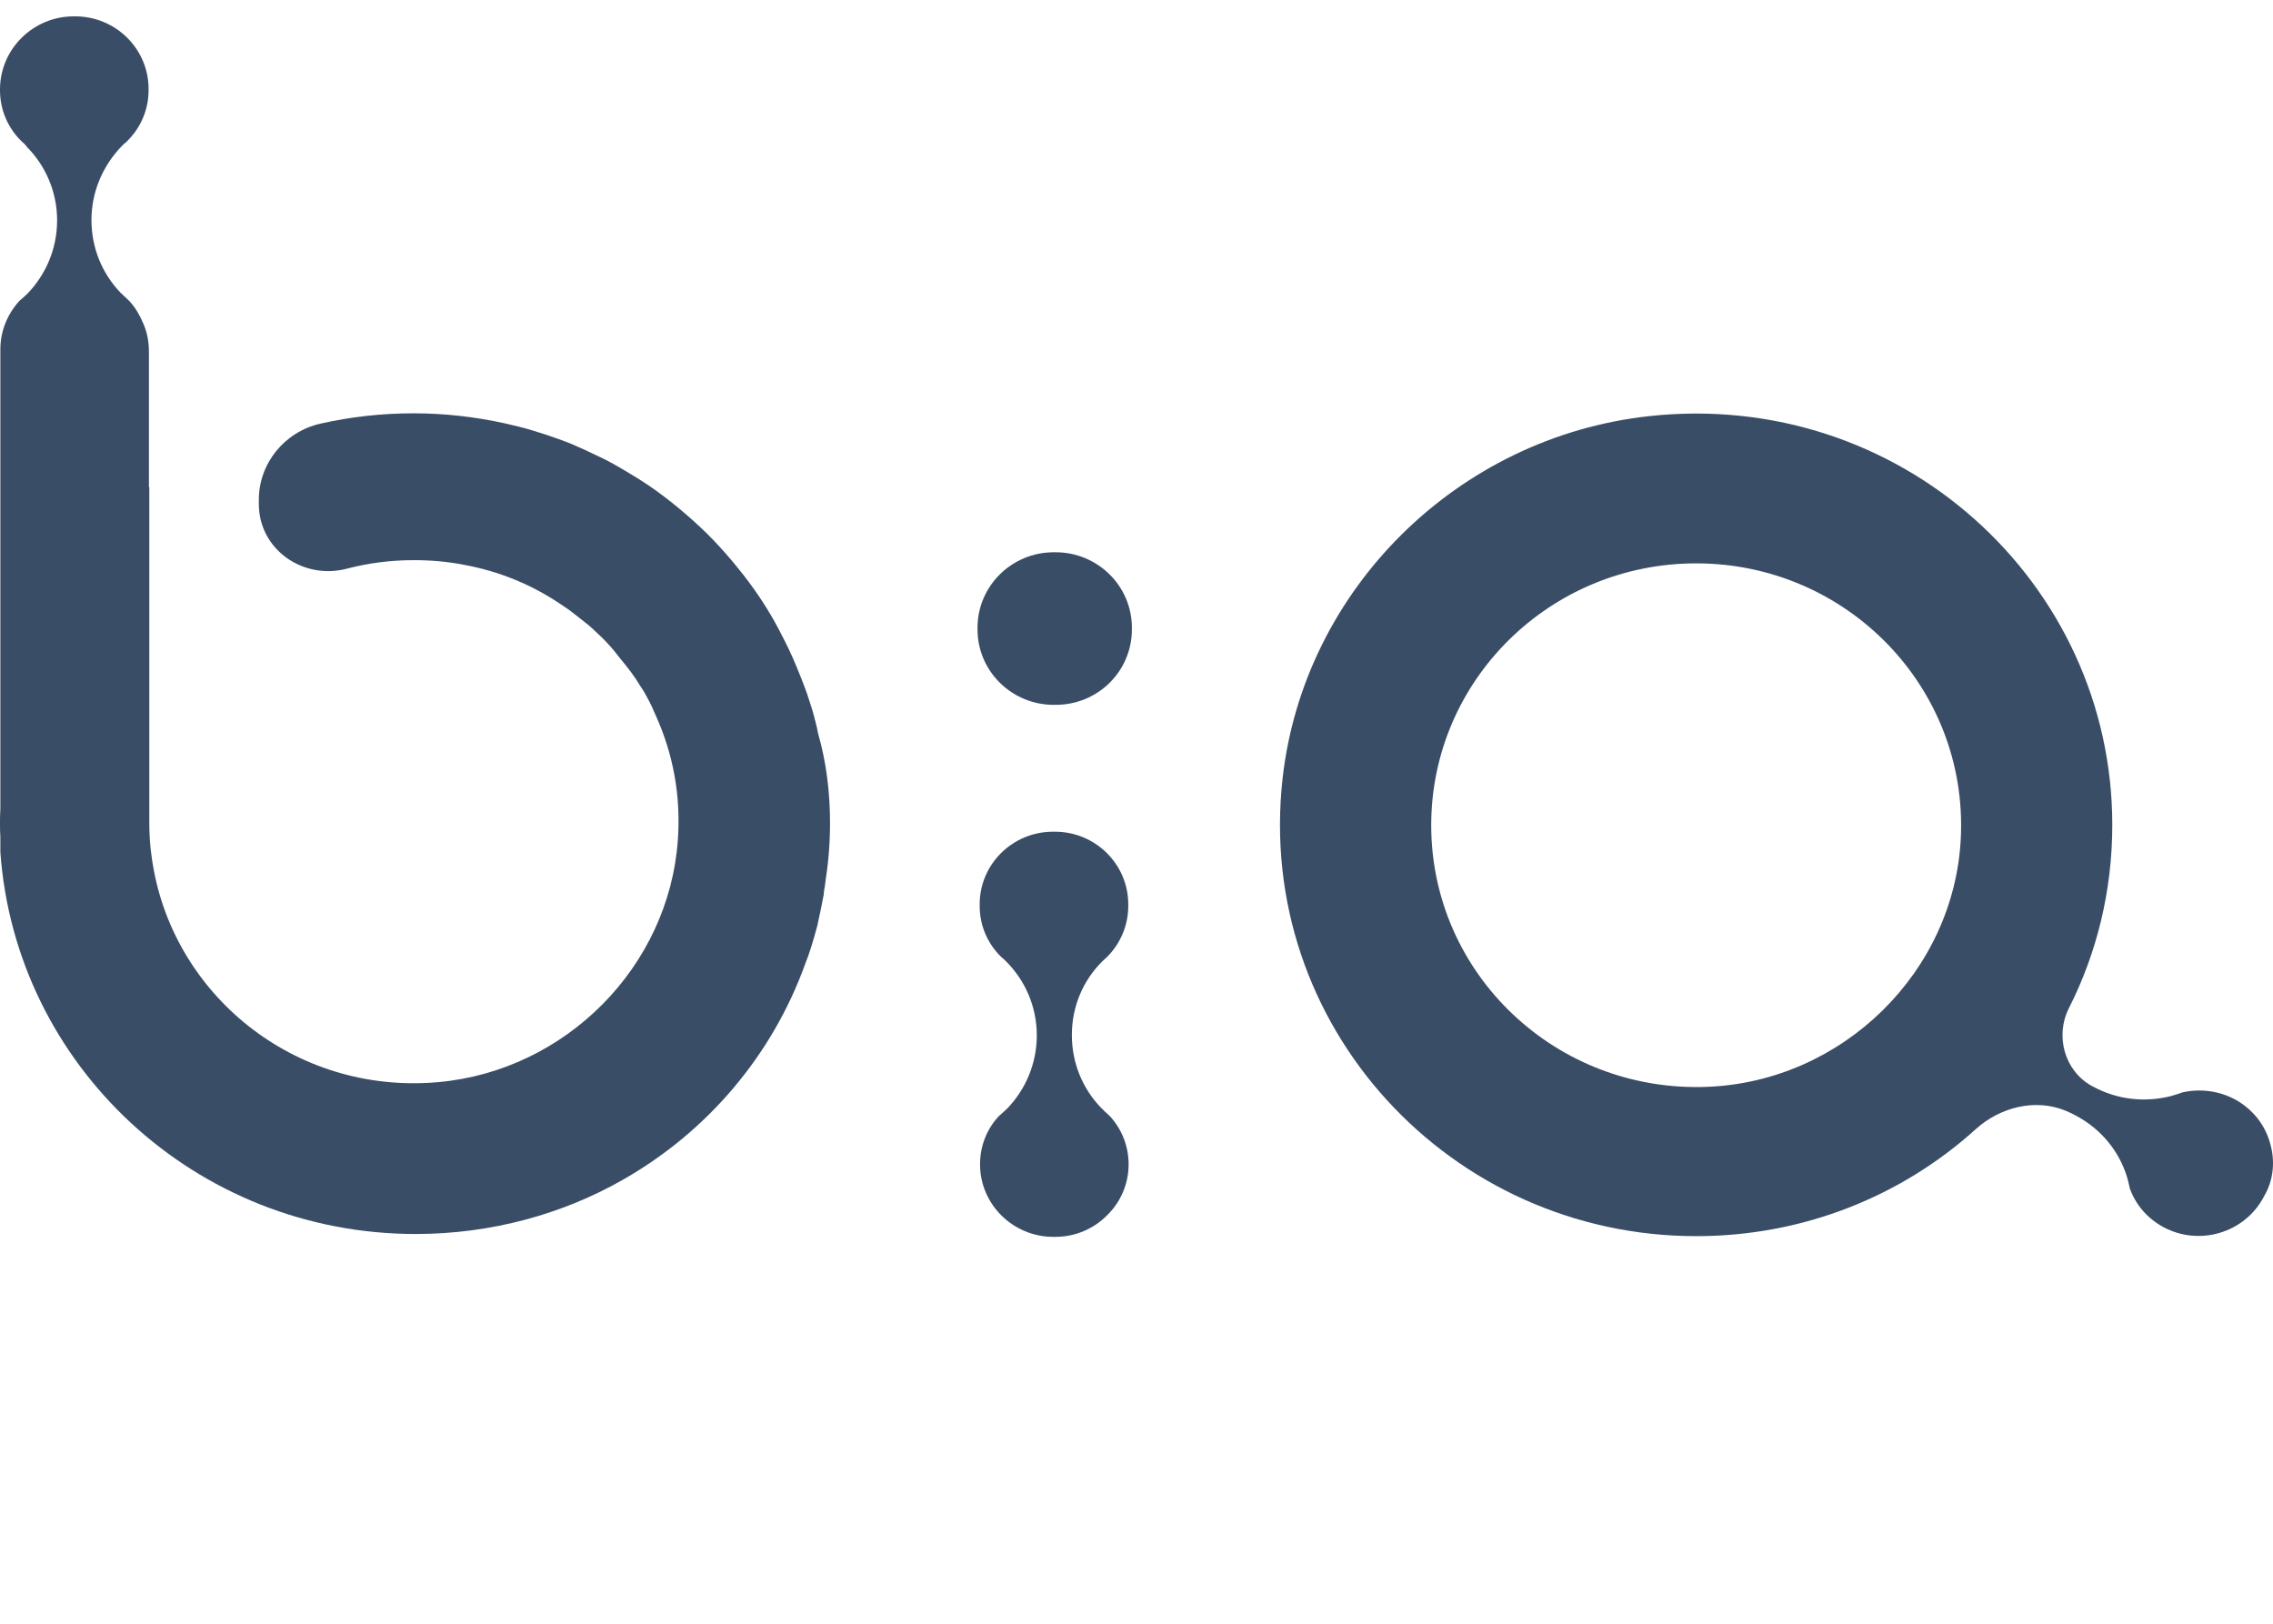 <svg width="126" height="90" viewBox="0 0 126 90" fill="none" xmlns="http://www.w3.org/2000/svg">
<path d="M61.081 53.307C60.038 54.357 59.417 55.783 59.417 57.367C59.417 58.932 60.018 60.338 61.02 61.387C61.181 61.546 61.361 61.724 61.521 61.863L61.541 61.882C62.183 62.595 62.563 63.526 62.563 64.536C62.563 65.645 62.102 66.655 61.361 67.368C60.64 68.101 59.618 68.556 58.495 68.556H58.395C56.151 68.556 54.327 66.754 54.327 64.536C54.327 63.506 54.708 62.575 55.369 61.863C55.529 61.724 55.69 61.585 55.85 61.427C56.852 60.377 57.473 58.951 57.473 57.387C57.473 55.803 56.832 54.357 55.79 53.307C55.69 53.208 55.61 53.129 55.51 53.05C54.768 52.337 54.307 51.327 54.307 50.218V50.119C54.307 47.901 56.131 46.099 58.375 46.099H58.475C60.72 46.099 62.543 47.901 62.543 50.119V50.218C62.543 51.307 62.102 52.297 61.381 53.03C61.381 53.03 61.361 53.03 61.361 53.05C61.301 53.109 61.201 53.188 61.081 53.307C61.1 53.288 61.081 53.288 61.081 53.307Z" fill="#3A4D66"/>
<path d="M58.516 39.068H58.415C56.091 39.068 54.187 37.206 54.187 34.889V34.79C54.187 32.493 56.071 30.611 58.415 30.611H58.516C60.84 30.611 62.744 32.473 62.744 34.79V34.889C62.744 37.206 60.86 39.068 58.516 39.068Z" fill="#3A4D66"/>
<path d="M125.828 63.328C125.548 62.338 124.866 61.466 123.884 60.932C122.983 60.456 121.961 60.338 121.039 60.536H121.019C120.798 60.615 120.558 60.694 120.337 60.754C118.915 61.11 117.392 60.971 116.009 60.219C115.989 60.219 115.989 60.199 115.969 60.199C114.446 59.367 113.905 57.426 114.686 55.882C116.229 52.832 117.091 49.386 117.091 45.722C117.091 32.275 105.308 21.542 91.4 23.067C80.8 24.235 72.283 32.652 71.1 43.128C69.557 56.872 80.419 68.517 94.026 68.517C99.997 68.517 105.448 66.279 109.536 62.575C110.879 61.367 112.823 60.872 114.506 61.565C114.706 61.645 114.907 61.744 115.087 61.843C116.49 62.595 117.452 63.803 117.893 65.19C117.953 65.407 118.013 65.605 118.053 65.823C118.053 65.823 118.053 65.823 118.053 65.843C118.373 66.754 119.015 67.526 119.937 68.022C121.9 69.071 124.365 68.358 125.447 66.417L125.487 66.338C126.049 65.407 126.129 64.318 125.828 63.328ZM94.687 60.239C86.27 60.595 79.337 53.98 79.337 45.742C79.337 37.721 85.91 31.226 94.026 31.226C102.382 31.226 109.095 38.117 108.694 46.455C108.334 53.862 102.162 59.922 94.687 60.239Z" fill="#3A4D66"/>
<path d="M46.011 45.624C46.011 46.693 45.93 47.743 45.77 48.753C45.75 48.99 45.71 49.228 45.67 49.446C45.67 49.505 45.67 49.565 45.65 49.644C45.57 50.099 45.469 50.555 45.369 51.01C45.349 51.169 45.309 51.307 45.269 51.446C45.089 52.119 44.888 52.793 44.628 53.446C42.804 58.496 39.217 62.714 34.568 65.368C31.221 67.289 27.234 68.398 23.045 68.398C10.821 68.398 0.862 59.051 0.02 47.228C0.02 47.109 0.02 46.99 0.02 46.871V46.396C0 46.139 0 45.881 0 45.624C0 45.366 0 45.109 0.02 44.851V19.363C0.02 18.334 0.421 17.403 1.062 16.69C1.222 16.551 1.383 16.413 1.543 16.254C2.545 15.205 3.166 13.779 3.166 12.214C3.166 10.63 2.525 9.184 1.483 8.135C1.423 8.036 1.323 7.937 1.202 7.838C0.461 7.125 0 6.115 0 5.006V4.926C0.02 2.708 1.844 0.906 4.088 0.906H4.168C6.413 0.906 8.236 2.708 8.236 4.926V5.006C8.236 6.115 7.775 7.105 7.054 7.818C7.054 7.818 7.034 7.818 7.034 7.838C6.934 7.917 6.833 8.016 6.753 8.095C6.753 8.095 6.733 8.095 6.733 8.115C5.711 9.184 5.07 10.61 5.07 12.194C5.07 13.759 5.671 15.165 6.673 16.215C6.833 16.373 7.014 16.532 7.174 16.69L7.194 16.71C7.515 17.066 7.755 17.482 7.936 17.918C8.156 18.393 8.256 18.948 8.256 19.502V27.008L8.276 26.988V45.544C8.276 46.237 8.316 46.911 8.417 47.564C9.459 55.05 16.292 60.694 24.288 59.981C31.362 59.348 37.073 53.585 37.574 46.574C37.754 44.118 37.313 41.801 36.371 39.702C36.211 39.326 36.051 38.969 35.85 38.613C35.75 38.415 35.63 38.217 35.49 38.019C35.189 37.504 34.788 36.989 34.408 36.534C34.167 36.217 33.927 35.92 33.646 35.623C33.486 35.444 33.306 35.286 33.145 35.127C32.905 34.89 32.664 34.672 32.404 34.474C32.183 34.296 31.943 34.117 31.722 33.939C31.522 33.781 31.302 33.642 31.101 33.504C29.498 32.414 27.674 31.662 25.711 31.305C24.809 31.127 23.887 31.048 22.945 31.048C21.663 31.048 20.42 31.206 19.218 31.523C16.773 32.157 14.348 30.434 14.348 27.939V27.701C14.348 25.681 15.771 23.938 17.755 23.483C19.418 23.107 21.142 22.909 22.925 22.909C24.669 22.909 26.352 23.107 27.975 23.463C28.496 23.582 29.017 23.701 29.518 23.859C29.779 23.938 30.019 24.017 30.28 24.097C30.52 24.176 30.741 24.255 30.961 24.334C31.302 24.453 31.662 24.592 32.003 24.75C32.283 24.869 32.584 25.008 32.865 25.146C33.205 25.305 33.546 25.463 33.867 25.641C34.187 25.82 34.508 25.998 34.828 26.196C35.229 26.434 35.61 26.671 35.991 26.929C37.113 27.701 38.175 28.592 39.157 29.543C39.618 29.998 40.039 30.454 40.46 30.949C40.72 31.246 40.961 31.563 41.221 31.88C41.962 32.83 42.624 33.84 43.185 34.91C43.365 35.246 43.526 35.583 43.706 35.94C43.986 36.514 44.387 37.504 44.608 38.098C44.708 38.355 44.788 38.593 44.868 38.851C44.968 39.148 45.069 39.465 45.149 39.781C45.149 39.821 45.169 39.88 45.189 39.94C45.249 40.178 45.309 40.415 45.349 40.653C45.81 42.257 46.011 43.92 46.011 45.624Z" fill="#3A4D66"/>
</svg>
